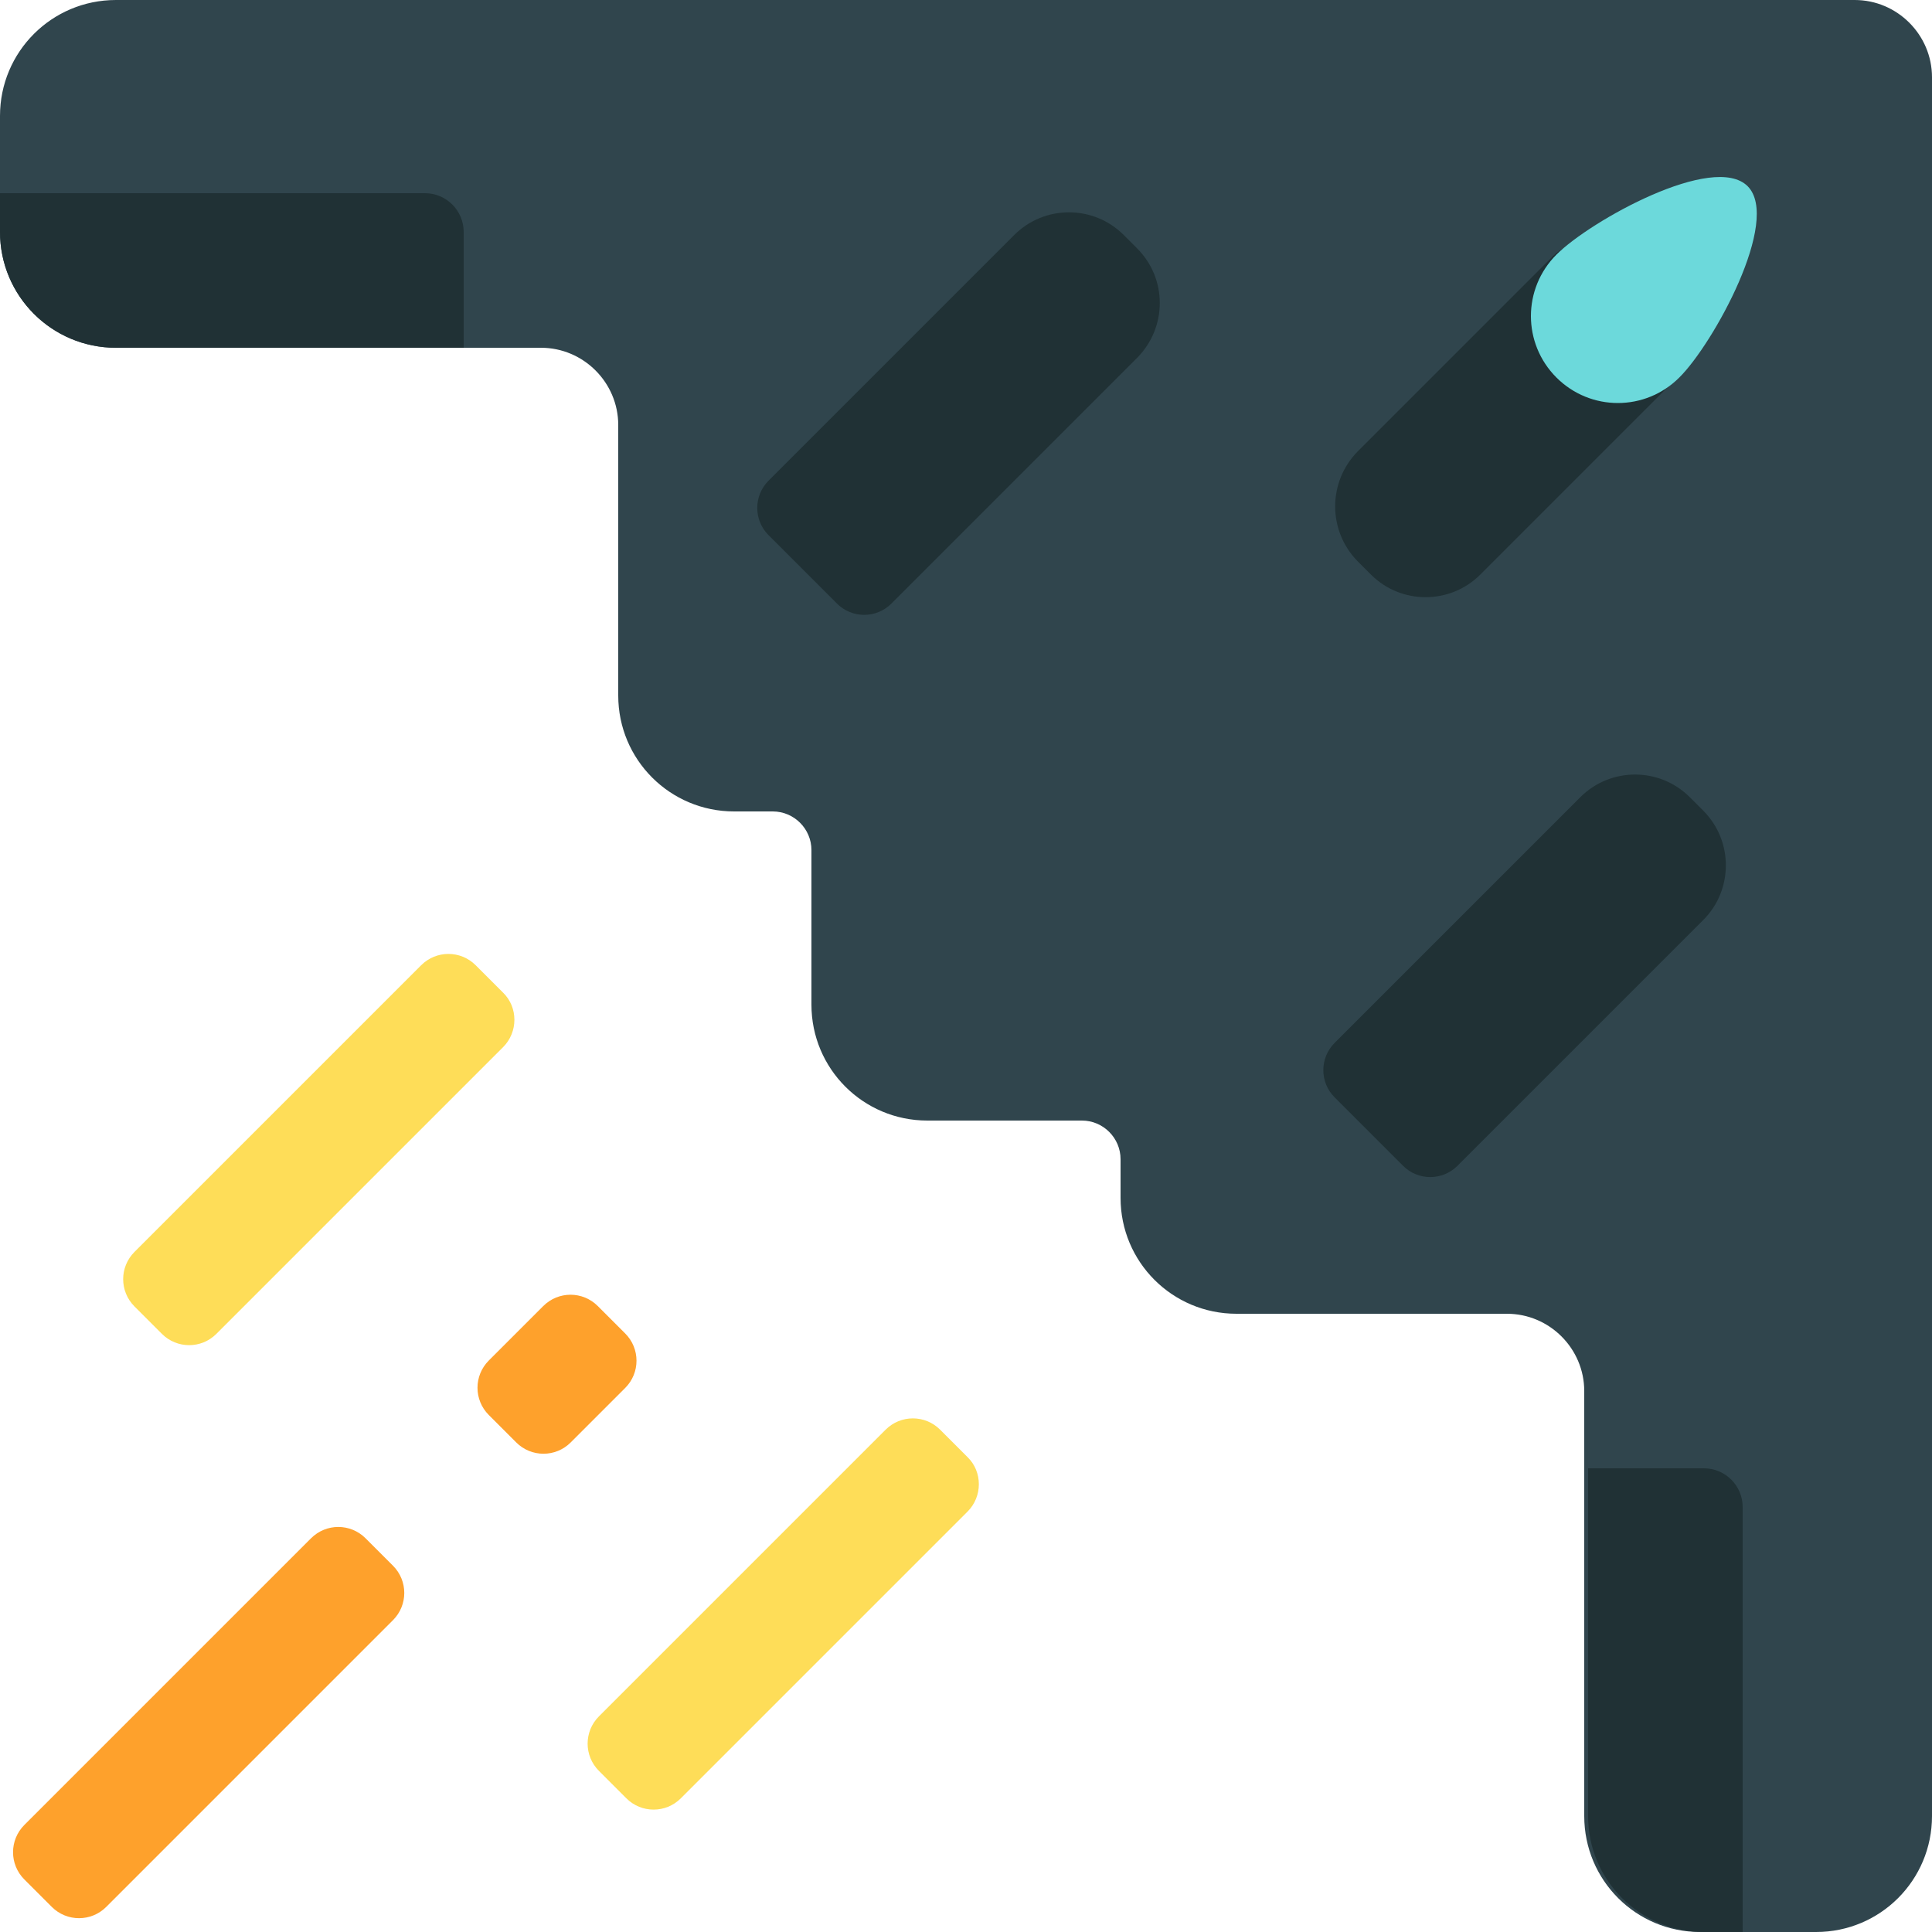 <?xml version="1.0" encoding="utf-8"?>
<!-- Generator: Adobe Illustrator 28.0.0, SVG Export Plug-In . SVG Version: 6.00 Build 0)  -->
<svg version="1.1" id="Layer_2" xmlns="http://www.w3.org/2000/svg" xmlns:xlink="http://www.w3.org/1999/xlink" x="0px" y="0px"
	 viewBox="0 0 500 500" style="enable-background:new 0 0 500 500;" xml:space="preserve">
<style type="text/css">
	.st0{fill:#30454D;}
	.st1{fill:#203135;}
	.st2{fill:#6CD9DB;}
	.st3{fill:#FEDD58;}
	.st4{fill:#FEA12C;}
</style>
<g>
	<path class="st0" d="M480,0h-70H30C13.4,0,0,13.4,0,30v30c0,16.6,13.4,30,30,30h110c11,0,20,9,20,20v70c0,16.6,13.4,30,30,30h10
		c5.5,0,10,4.5,10,10v20v20c0,16.6,13.4,30,30,30h40c5.5,0,10,4.5,10,10v10c0,16.6,13.4,30,30,30h70c11,0,20,9,20,20v110
		c0,16.6,13.4,30,30,30h30c16.6,0,30-13.4,30-30V90V20C500,9,491,0,480,0z"/>
	<path class="st1" d="M294.3,92.6l-63.6,63.6c-3.9,3.9-10.2,3.9-14.1,0l-17.7-17.7c-3.9-3.9-3.9-10.2,0-14.1l63.6-63.6
		c7.8-7.8,20.5-7.8,28.3,0l3.5,3.5C302.1,72.1,302.1,84.7,294.3,92.6z"/>
	<path class="st1" d="M440.8,238.1l-63.6,63.6c-3.9,3.9-10.2,3.9-14.1,0l-17.7-17.7c-3.9-3.9-3.9-10.2,0-14.1l63.6-63.6
		c7.8-7.8,20.5-7.8,28.3,0l3.5,3.5C448.6,217.6,448.6,230.3,440.8,238.1z"/>
	<path class="st1" d="M351.4,116.8L402,66.2c3.9-3.9,10.2-3.9,14.1,0l17.7,17.7c3.9,3.9,3.9,10.2,0,14.1l-50.7,50.7
		c-7.8,7.8-20.5,7.8-28.3,0l-3.5-3.5C343.6,137.3,343.6,124.7,351.4,116.8z"/>
	<path class="st1" d="M411,470v-90h30c5.5,0,10,4.5,10,10v110h-10C424.4,500,411,486.6,411,470z"/>
	<path class="st2" d="M434.6,97.7c-8.8,8.8-23,8.8-31.8,0c-8.8-8.8-8.8-23,0-31.8c8.8-8.8,40.7-26.5,49.5-17.7
		C461,57,443.4,89,434.6,97.7z"/>
	<path class="st1" d="M30,90h90V60c0-5.5-4.5-10-10-10H0l0,10C0,76.6,13.4,90,30,90z"/>
	<g>
		<path class="st3" d="M130.2,271l-74.2,74.2c-3.9,3.9-10.2,3.9-14.1,0l-7.1-7.1c-3.9-3.9-3.9-10.2,0-14.1l74.2-74.2
			c3.9-3.9,10.2-3.9,14.1,0l7.1,7.1C134.1,260.7,134.1,267.1,130.2,271z"/>
		<path class="st3" d="M250.4,391.2l-74.2,74.2c-3.9,3.9-10.2,3.9-14.1,0l-7.1-7.1c-3.9-3.9-3.9-10.2,0-14.1l74.2-74.2
			c3.9-3.9,10.2-3.9,14.1,0l7.1,7.1C254.3,380.9,254.3,387.3,250.4,391.2z"/>
		<path class="st4" d="M101.7,419.3l-74.2,74.2c-3.9,3.9-10.2,3.9-14.1,0l-7.1-7.1c-3.9-3.9-3.9-10.2,0-14.1l74.2-74.2
			c3.9-3.9,10.2-3.9,14.1,0l7.1,7.1C105.6,409.1,105.6,415.4,101.7,419.3z"/>
		<path class="st4" d="M161.8,359.2l-14.1,14.1c-3.9,3.9-10.2,3.9-14.1,0l-7.1-7.1c-3.9-3.9-3.9-10.2,0-14.1l14.1-14.1
			c3.9-3.9,10.2-3.9,14.1,0l7.1,7.1C165.7,349,165.7,355.3,161.8,359.2z"/>
	</g>
</g>
</svg>
